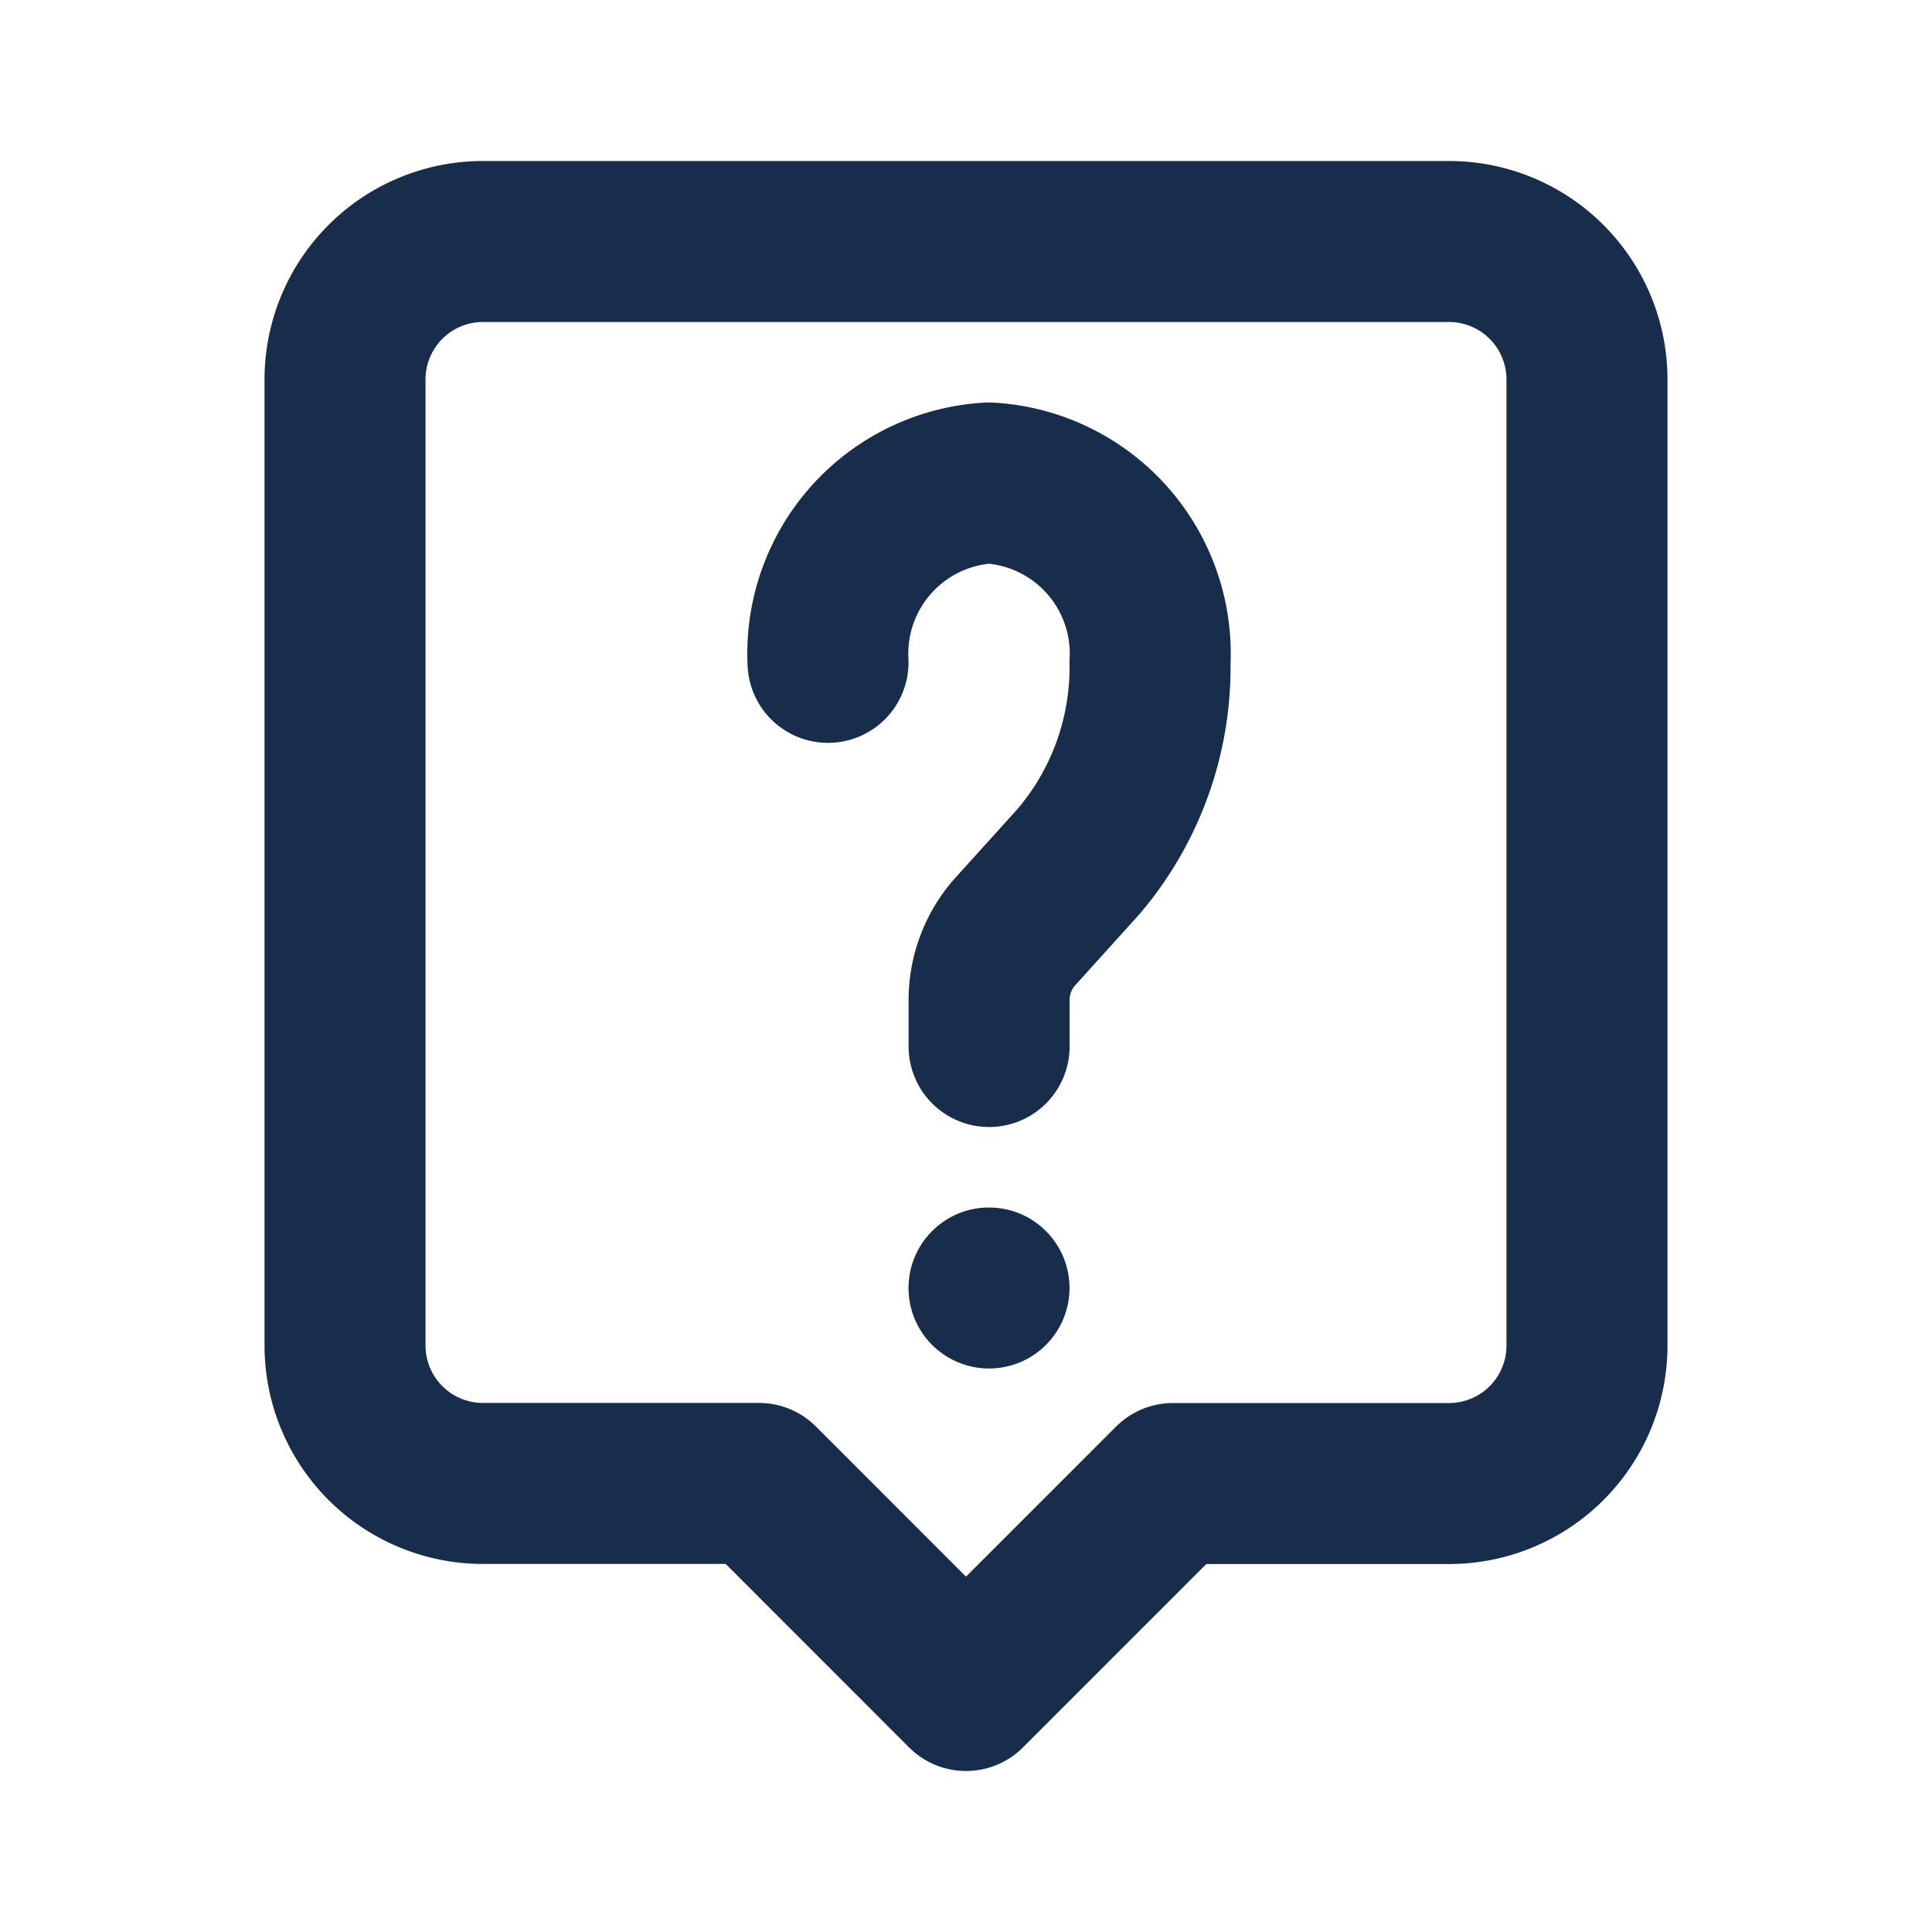 <svg id="settings" xmlns="http://www.w3.org/2000/svg" width="24" height="24" viewBox="0 0 24 24">
  <g id="Group_32775" data-name="Group 32775">
    <path id="Path_34518" data-name="Path 34518" d="M0,0H24V24H0Z" fill="none"/>
    <g id="Group_53716" data-name="Group 53716" transform="translate(351.286 -381)">
      <g id="ic_live_help_48px" transform="translate(-353 380)">
        <g id="Group_53713" data-name="Group 53713" transform="translate(6 4)">
          <path id="Path_95395" data-name="Path 95395" d="M19.714,4h-12A1.714,1.714,0,0,0,6,5.714v12a1.714,1.714,0,0,0,1.714,1.714h3.429L13.714,22l2.571-2.571h3.429a1.714,1.714,0,0,0,1.714-1.714v-12A1.714,1.714,0,0,0,19.714,4Z" transform="translate(-6 -4)" fill="none" stroke="#182d4b" stroke-linecap="round" stroke-linejoin="round" stroke-width="2"/>
        </g>
      </g>
      <g id="Group_53715" data-name="Group 53715" transform="translate(-1561 311)">
        <path id="Path_34154" data-name="Path 34154" d="M10,9.228A2.123,2.123,0,0,1,12,7a2.123,2.123,0,0,1,2,2.228h0a3.72,3.72,0,0,1-.886,2.472l-.813.9a1.284,1.284,0,0,0-.3.85V14" transform="translate(1210 69)" fill="none" stroke="#182d4b" stroke-linecap="round" stroke-linejoin="round" stroke-width="2"/>
        <circle id="Ellipse_2326" data-name="Ellipse 2326" cx="1" cy="1" r="1" transform="translate(1221 85)" fill="#182d4b"/>
      </g>
    </g>
  </g>
</svg>
